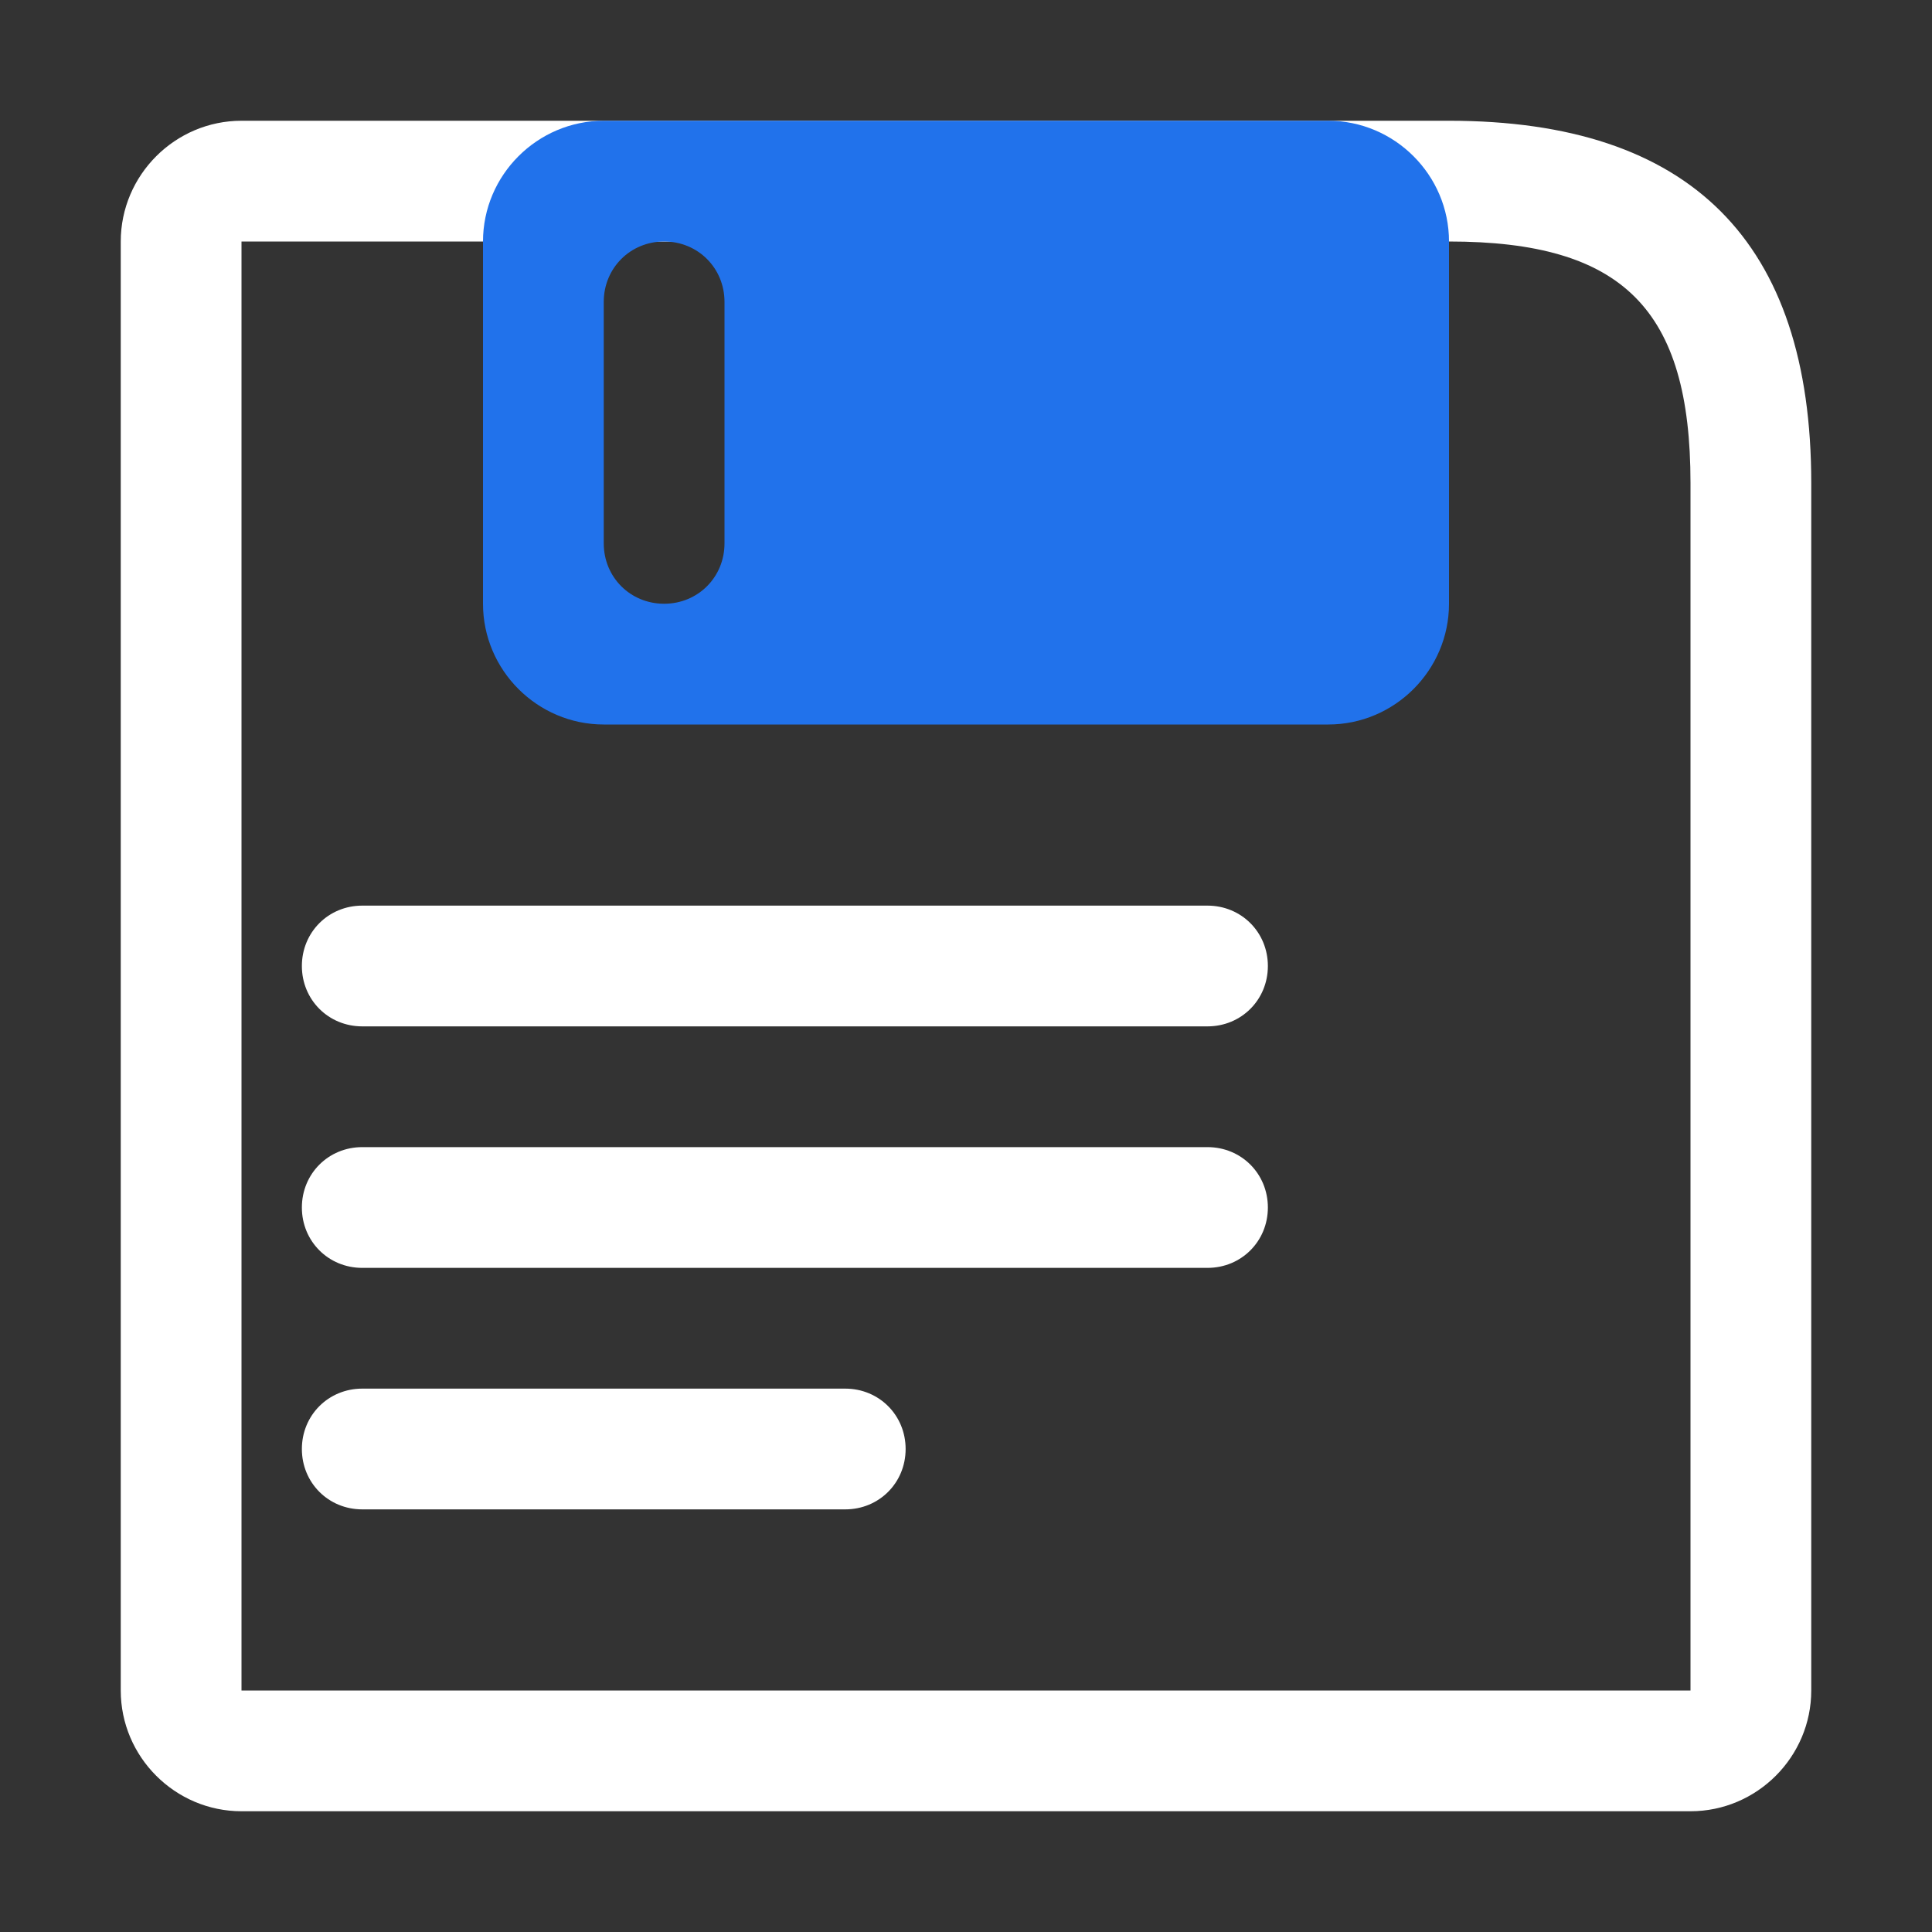 <?xml version="1.0" encoding="utf-8"?>
<!-- Generator: Adobe Illustrator 23.0.3, SVG Export Plug-In . SVG Version: 6.00 Build 0)  -->
<svg version="1.0" id="Layer_1" xmlns="http://www.w3.org/2000/svg" xmlns:xlink="http://www.w3.org/1999/xlink" x="0px" y="0px"
	 viewBox="0 0 16 16" enable-background="new 0 0 16 16" xml:space="preserve">
<rect x="0" y="0" width="16" height="16" fill="#333333" stroke="none"/>
<g id="save">
	<g>
		<path fill="#FFFFFF" d="M12,2c1.44,0,2,0.56,2,2v10H2V2H12 M12,1H2C1.45,1,1,1.45,1,2v12c0,0.55,0.45,1,1,1h12c0.55,0,1-0.45,1-1
			V4C15,2,14,1,12,1L12,1z"/>
	</g>
	<g>
		<path fill="#FFFFFF" d="M10,8.5H3C2.72,8.5,2.5,8.28,2.5,8S2.72,7.5,3,7.5h7c0.28,0,0.5,0.22,0.5,0.5C10.5,8.28,10.28,8.5,10,8.5z
			"/>
	</g>
	<g>
		<path fill="#FFFFFF" d="M10,10.5H3c-0.28,0-0.5-0.22-0.5-0.5S2.72,9.5,3,9.5h7c0.28,0,0.5,0.22,0.5,0.5S10.28,10.5,10,10.5z"/>
	</g>
	<g>
		<path fill="#FFFFFF" d="M7,12.5H3c-0.28,0-0.5-0.22-0.5-0.5s0.22-0.5,0.5-0.5h4c0.28,0,0.5,0.22,0.5,0.5S7.28,12.5,7,12.5z"/>
	</g>
	<g>
		<path fill="#2172eb" d="M11,1H5C4.45,1,4,1.45,4,2v3c0,0.55,0.45,1,1,1h6c0.55,0,1-0.45,1-1V2C12,1.45,11.55,1,11,1z M6,4.5
			C6,4.78,5.78,5,5.5,5S5,4.78,5,4.5v-2C5,2.22,5.22,2,5.5,2S6,2.22,6,2.5V4.5z"/>
	</g>
</g>
</svg>
